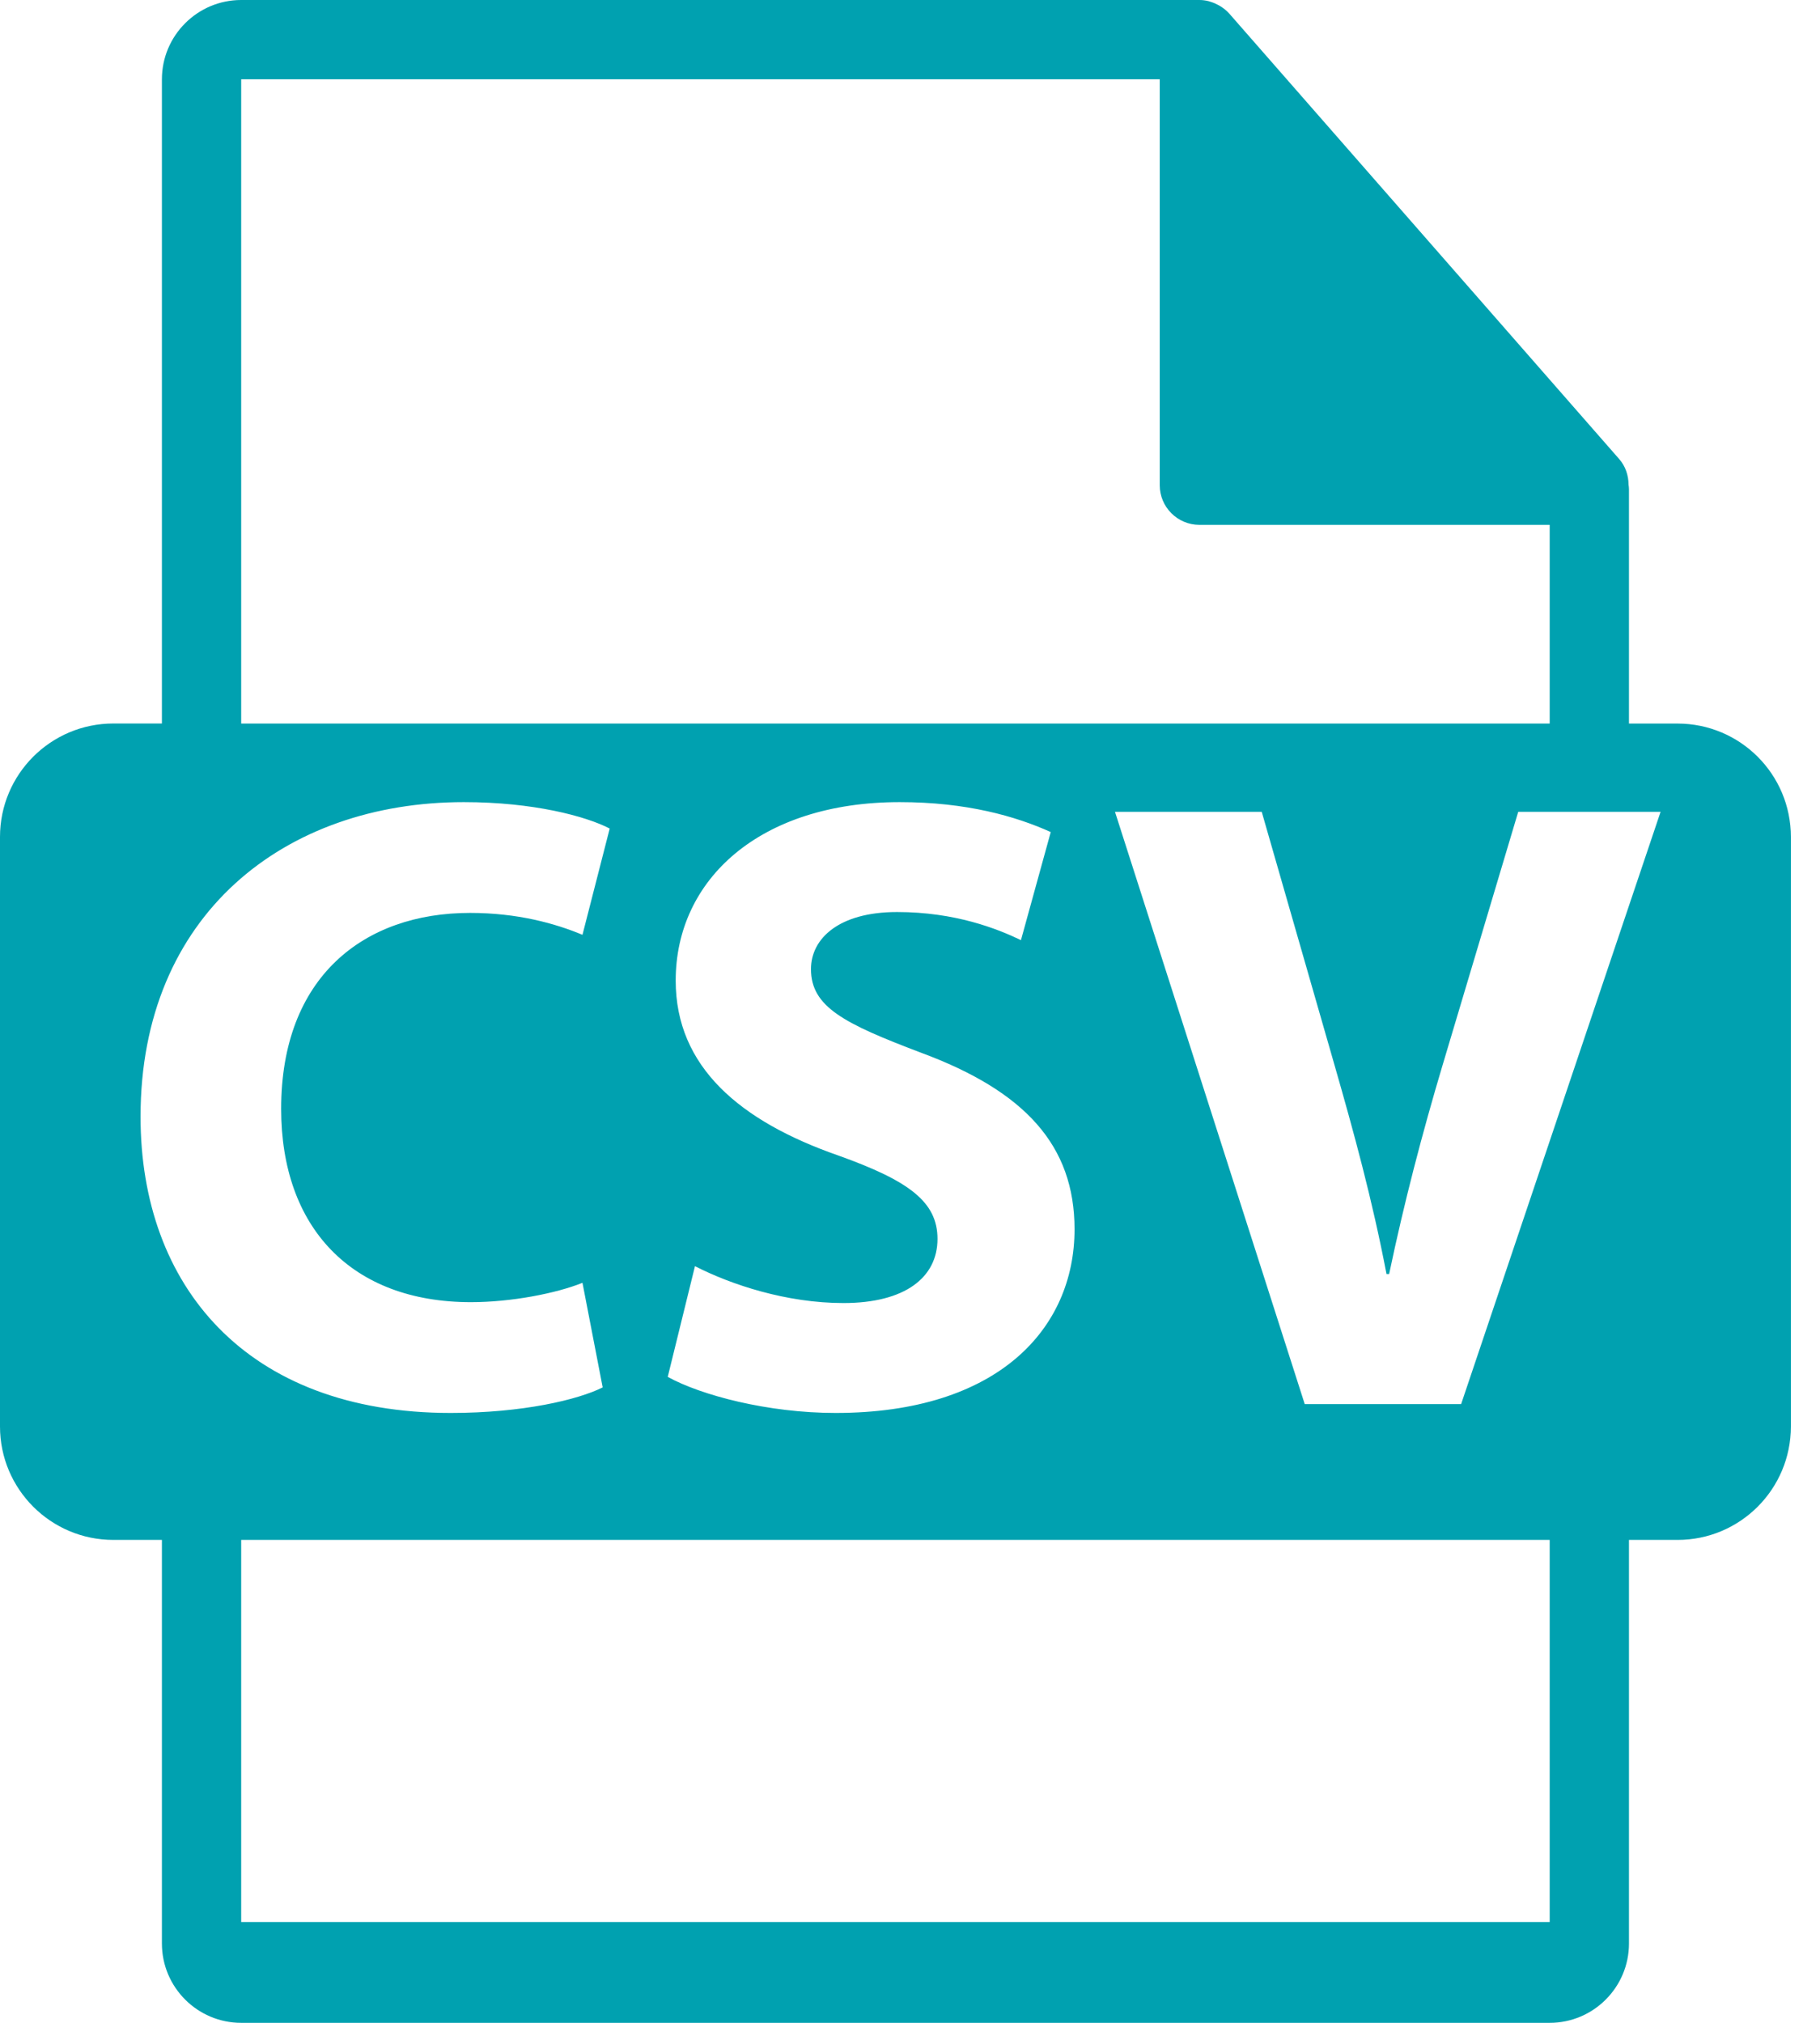 <svg width="27" height="30" viewBox="0 0 27 30" fill="none" xmlns="http://www.w3.org/2000/svg">
<path d="M24.887 10.731H24.166V7.255C24.166 7.233 24.163 7.211 24.16 7.189C24.159 7.051 24.115 6.915 24.021 6.808L18.236 0.201C18.235 0.199 18.233 0.199 18.232 0.197C18.197 0.158 18.157 0.126 18.115 0.099C18.102 0.091 18.089 0.083 18.076 0.076C18.039 0.056 18 0.039 17.96 0.027C17.949 0.024 17.939 0.02 17.929 0.017C17.885 0.006 17.839 0 17.794 0H3.578C2.929 0 2.402 0.528 2.402 1.176V10.73H1.682C0.753 10.73 0 11.483 0 12.412V21.156C0 22.084 0.753 22.838 1.682 22.838H2.402V28.824C2.402 29.472 2.929 30 3.578 30H22.99C23.639 30 24.166 29.472 24.166 28.824V22.838H24.887C25.815 22.838 26.568 22.085 26.568 21.156V12.412C26.568 11.483 25.815 10.731 24.887 10.731ZM3.578 1.176H17.205V7.196C17.205 7.521 17.469 7.784 17.794 7.784H22.99V10.731H3.578V1.176ZM12.434 17.136C10.975 16.627 10.024 15.82 10.024 14.543C10.024 13.043 11.274 11.896 13.347 11.896C14.337 11.896 15.067 12.105 15.588 12.34L15.146 13.943C14.794 13.773 14.168 13.526 13.308 13.526C12.448 13.526 12.031 13.917 12.031 14.373C12.031 14.934 12.526 15.181 13.66 15.611C15.211 16.184 15.941 16.992 15.941 18.231C15.941 19.703 14.807 20.955 12.396 20.955C11.392 20.955 10.401 20.693 9.906 20.42L10.31 18.778C10.845 19.052 11.666 19.325 12.513 19.325C13.425 19.325 13.908 18.947 13.908 18.373C13.907 17.826 13.49 17.513 12.434 17.136ZM2.085 16.562C2.085 13.565 4.223 11.896 6.881 11.896C7.911 11.896 8.693 12.105 9.045 12.288L8.641 13.864C8.237 13.695 7.676 13.539 6.973 13.539C5.396 13.539 4.171 14.49 4.171 16.445C4.171 18.204 5.213 19.312 6.986 19.312C7.585 19.312 8.25 19.182 8.641 19.025L8.941 20.576C8.576 20.759 7.755 20.955 6.686 20.955C3.65 20.955 2.085 19.064 2.085 16.562ZM22.99 28.505H3.578V22.838H22.99V28.505ZM21.676 20.824H19.356L16.541 12.04H18.718L19.786 15.755C20.086 16.797 20.36 17.8 20.569 18.895H20.608C20.829 17.839 21.102 16.797 21.402 15.793L22.523 12.04H24.635L21.676 20.824Z" fill="#00A1B0"/>
</svg>

